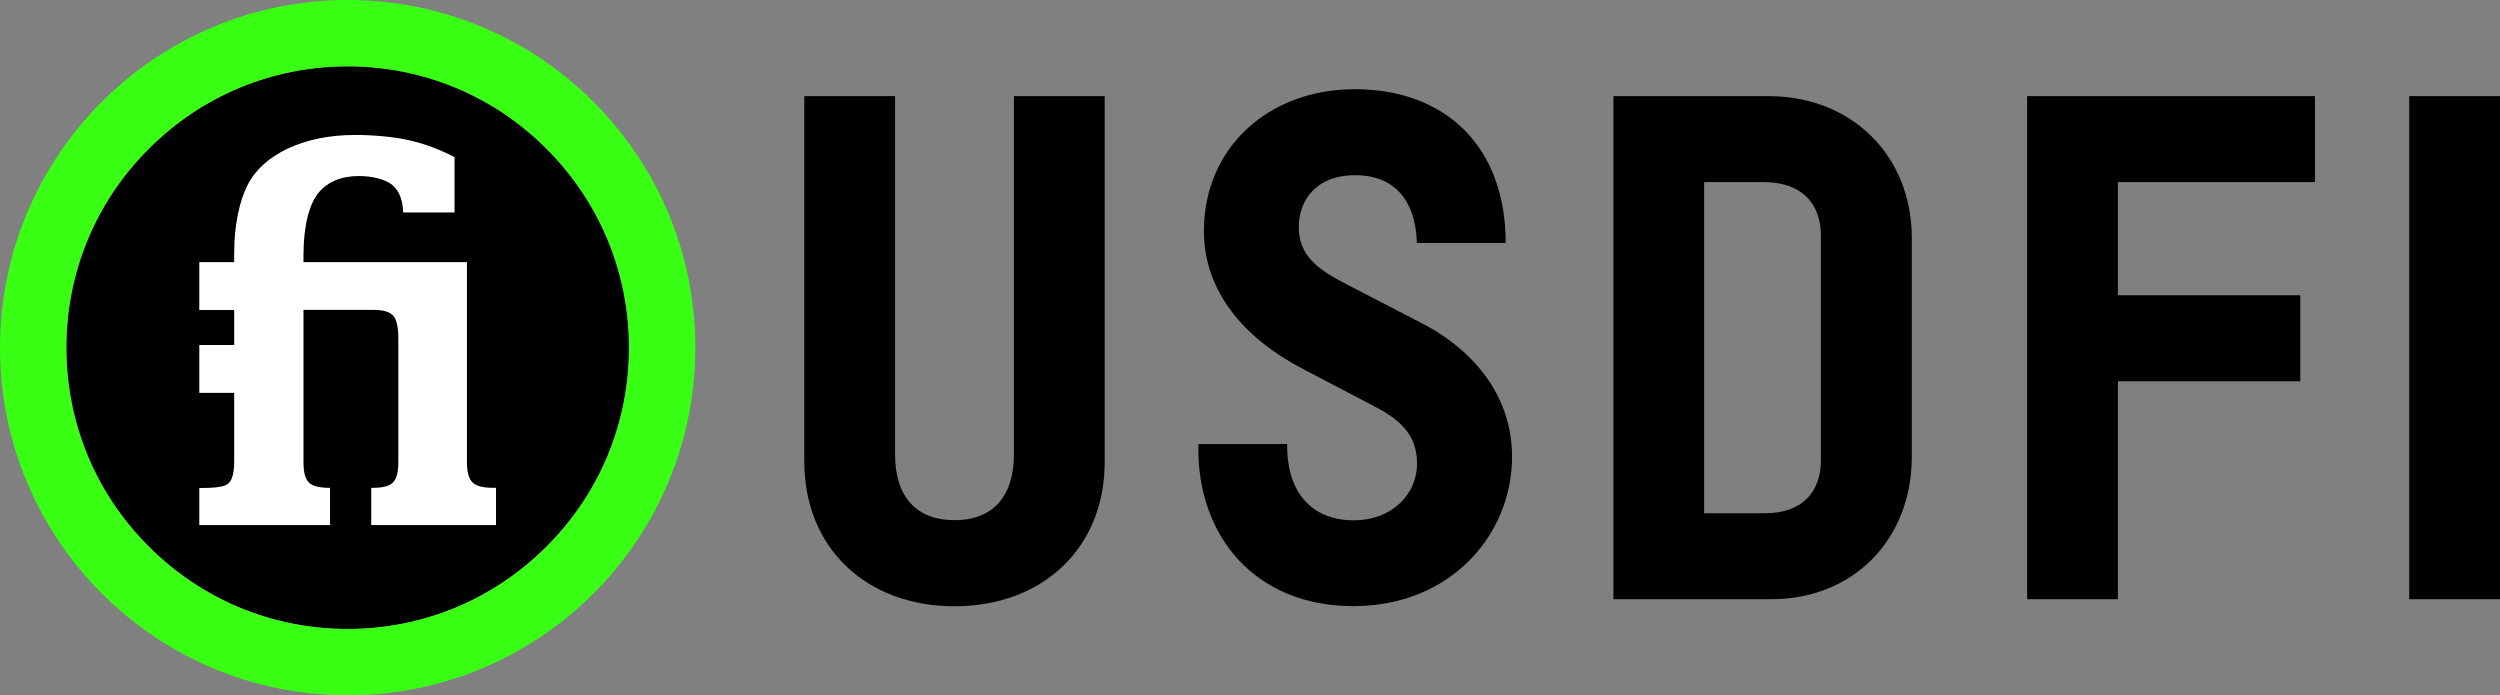 <?xml version="1.0" encoding="utf-8"?>
<!-- Generator: Adobe Illustrator 24.2.1, SVG Export Plug-In . SVG Version: 6.00 Build 0)  -->
<svg version="1.1" id="Layer_1" xmlns="http://www.w3.org/2000/svg" xmlns:xlink="http://www.w3.org/1999/xlink" x="0px" y="0px"
	 viewBox="0 0 1771.1 492.6" style="enable-background:new 0 0 1771.1 492.6;" xml:space="preserve">
<rect x="0" y="0" width="1771.1" height="492.6" fill="#808080" stroke="none"/>
<style type="text/css">
	.st0{fill:#39FF14;}
	.st1{fill:#FFFFFF;}
</style>
<g>
	<path d="M569.8,327V68.1h64.3V322c0,29.7,14.9,46.5,42.1,46.5s42.1-16.8,42.1-46.5V68.1h64.3v259.4c0,60.4-43.6,102-106.4,102
		C613.4,429.5,569.8,387.9,569.8,327z"/>
	<path d="M849,314.6h62.9c-0.5,34.6,17.8,54,47,54c28.2,0,45-19.3,45-40.1c0-18.8-9.9-30.2-30.2-40.6l-51-26.7
		c-41.6-21.8-69.8-54.9-69.8-97.5c0-58.9,45.5-100.5,106.9-100.5c64.3,0,106.9,40.6,106.9,108.9h-62.9c-1-31.7-17.3-48-43.6-48
		c-28.7,0-40.1,18.8-40.1,36.6c0,19.8,12.4,29.7,33.7,40.6l53.5,27.7c39.1,20.3,63.9,53.5,63.9,94.5c0,55.4-43.6,105.9-112.4,105.9
		C889.6,429.5,847.5,380,849,314.6z"/>
	<path d="M1143,68.1h109.9c58.9,0,101.5,42.1,101.5,100.5v154.9c0,58.9-41.6,101-99.5,101H1143V68.1z M1250.4,363.6
		c25.7,0,39.6-14.4,39.6-37.6V167.1c0-23.8-14.4-38.1-40.6-38.1h-42.1v234.6H1250.4z"/>
	<path d="M1500.4,129v80.2h129.2v60.9h-129.2v154.4h-64.3V68.1H1640V129H1500.4z"/>
	<path d="M1706.8,68.1h64.3v356.4h-64.3V68.1z"/>
</g>
<g>
	<path d="M445.6,246.3c0-53.2-20.7-103.3-58.4-140.9C349.6,67.7,299.5,47,246.3,47S143,67.7,105.4,105.4C67.7,143,47,193.1,47,246.3
		s20.7,103.3,58.4,140.9c37.6,37.6,87.7,58.4,140.9,58.4s103.3-20.7,140.9-58.4C424.9,349.6,445.6,299.5,445.6,246.3z"/>
	<path class="st0" d="M246.3,0C110.3,0,0,110.3,0,246.3s110.3,246.3,246.3,246.3s246.3-110.3,246.3-246.3S382.3,0,246.3,0z
		 M105.4,387.2C67.7,349.6,47,299.5,47,246.3S67.7,143,105.4,105.4C143,67.7,193.1,47,246.3,47s103.3,20.7,140.9,58.4
		c37.6,37.6,58.4,87.7,58.4,140.9s-20.7,103.3-58.4,140.9c-37.6,37.6-87.7,58.4-140.9,58.4S143,424.9,105.4,387.2z"/>
</g>
<path class="st1" d="M175.4,131.1c-5.7,11-9.5,28.5-9.5,48.1v6.5h-24.7v33.9h24.7v24.8h-24.7v33.9h24.7v48.3c0,6.3-0.6,14.8-6,17.1
	c-3.2,1.4-8.6,2-16.5,2h-2.2V372h92.6v-26.4c-7.4,0-12.1-1.1-14.7-3.5c-2.8-2.5-4.1-7.2-4.1-14.7V219.5h48.9
	c7.7,0,12.4,1.4,14.9,4.4c2.3,2.8,3.4,8.1,3.4,16.5v86.9c0,7.3-1.3,12.1-3.9,14.6c-2.6,2.6-7.2,3.7-14.4,3.7H263V372h88.4v-26.4
	h-1.5c-7.4,0-12.1-1.1-14.9-3.6s-4.2-7.3-4.2-14.6V185.7H215v-5c0-20.6,4.1-36.3,10.7-44.2c6.5-7.8,16.2-11.8,28.6-11.8
	c8.9,0,18.7,2.2,23.7,6.4c4.8,4.1,7.4,10.7,7.6,19.4H322v-39.2c-10.2-5.3-20.8-9.3-31.5-11.8c-11.2-2.6-26.1-3.9-38.8-3.9
	c-17.9,0-34,3.2-47.7,9.6C190.6,111.5,180.9,120.2,175.4,131.1z"/>
</svg>
